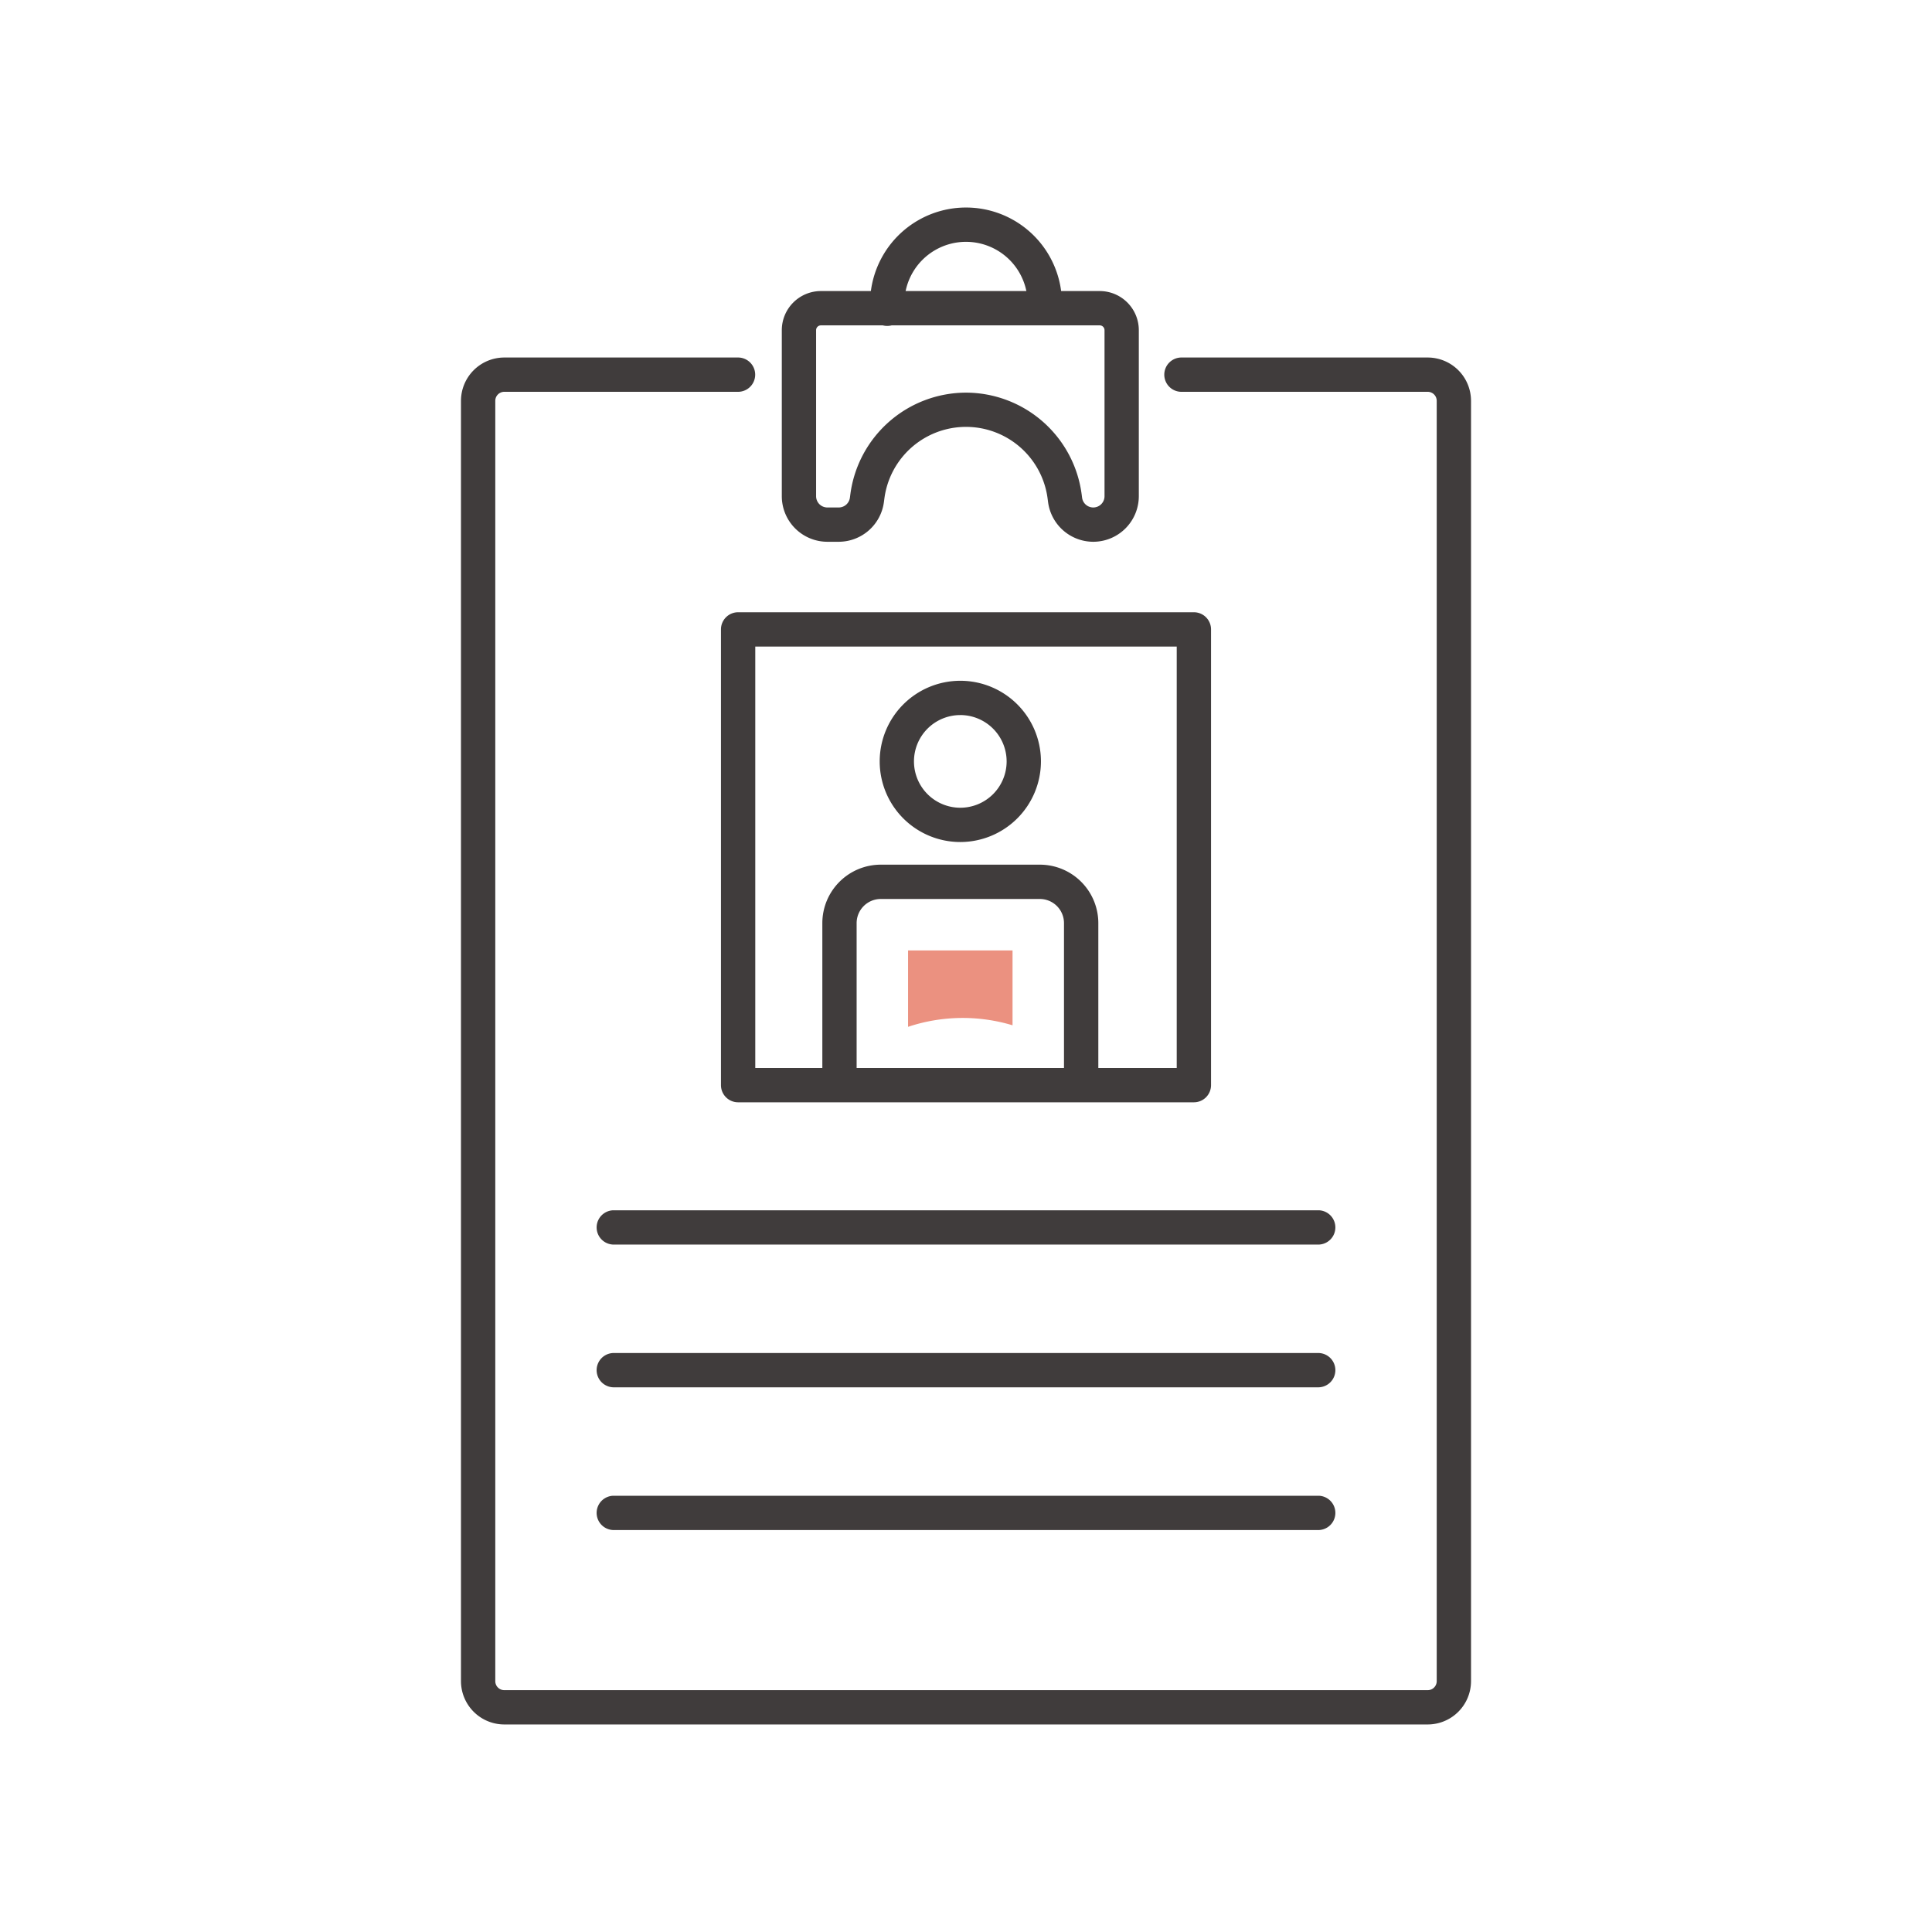 <svg id="a2264be8-b8f7-4e70-a298-7ddebae6b2a7" data-name="Capa 1" xmlns="http://www.w3.org/2000/svg" viewBox="0 0 100 100"><path d="M54.078,16.841a.888.888,0,0,1-.888-.888v-.246a3.19,3.19,0,1,0-6.38,0v.246a.888.888,0,1,1-1.775,0v-.246a4.965,4.965,0,0,1,9.931,0v.246A.888.888,0,0,1,54.078,16.841Z" fill="#403c3c"/><path d="M56.586,28.042a2.364,2.364,0,0,1-2.338-2.053l-.024-.183a4.26,4.26,0,0,0-8.449.001l-.024.182a2.364,2.364,0,0,1-2.338,2.053h-.589a2.361,2.361,0,0,1-2.358-2.358V17.089a2.026,2.026,0,0,1,2.024-2.024H56.921a2.026,2.026,0,0,1,2.024,2.024v8.595A2.361,2.361,0,0,1,56.586,28.042ZM50,20.323A6.051,6.051,0,0,1,55.985,25.577l.024.183a.583.583,0,0,0,1.161-.076V17.089a.249.249,0,0,0-.248-.248H42.489a.249.249,0,0,0-.248.248v8.595a.584.584,0,0,0,.583.583h.589a.584.584,0,0,0,.578-.507l.024-.183A6.051,6.051,0,0,1,50,20.323Z" fill="#403c3c"/><path d="M73.898,89.258H26.102A2.245,2.245,0,0,1,23.86,87.016V20.747a2.245,2.245,0,0,1,2.242-2.242h12.128a.888.888,0,0,1,0,1.775h-12.128a.467.467,0,0,0-.466.467V87.016a.467.467,0,0,0,.466.467H73.898a.467.467,0,0,0,.466-.467V20.747a.467.467,0,0,0-.466-.467H61.181a.888.888,0,1,1,0-1.775H73.898A2.245,2.245,0,0,1,76.14,20.747V87.016A2.245,2.245,0,0,1,73.898,89.258Z" fill="#403c3c"/><path d="M61.795,57.055H38.205a.888.888,0,0,1-.888-.888V32.578a.888.888,0,0,1,.888-.888H61.795a.888.888,0,0,1,.888.888V56.167A.888.888,0,0,1,61.795,57.055ZM39.093,55.28H60.907V33.466H39.093Z" fill="#403c3c"/><path d="M68.26,64.419H31.74a.888.888,0,0,1,0-1.775H68.26a.888.888,0,0,1,0,1.775Z" fill="#403c3c"/><path d="M68.26,71.807H31.74a.888.888,0,0,1,0-1.775H68.26a.888.888,0,0,1,0,1.775Z" fill="#403c3c"/><path d="M68.26,79.195H31.74a.888.888,0,0,1,0-1.775H68.26a.888.888,0,0,1,0,1.775Z" fill="#403c3c"/><path d="M49.705,43.583a4.173,4.173,0,1,1,4.174-4.174A4.179,4.179,0,0,1,49.705,43.583Zm0-6.571a2.398,2.398,0,1,0,2.398,2.398A2.401,2.401,0,0,0,49.705,37.011Z" fill="#403c3c"/><path d="M55.96,56.969a.888.888,0,0,1-.888-.888V47.78a1.251,1.251,0,0,0-1.249-1.249h-8.235a1.251,1.251,0,0,0-1.249,1.249v8.301a.888.888,0,0,1-1.775,0V47.78a3.028,3.028,0,0,1,3.025-3.025h8.235a3.028,3.028,0,0,1,3.025,3.025v8.301A.888.888,0,0,1,55.96,56.969Z" fill="#403c3c"/><path d="M47.001,49.194v3.955l.023-.008a8.942,8.942,0,0,1,5.385-.072h0V49.194Z" fill="#eb9180"/></svg>